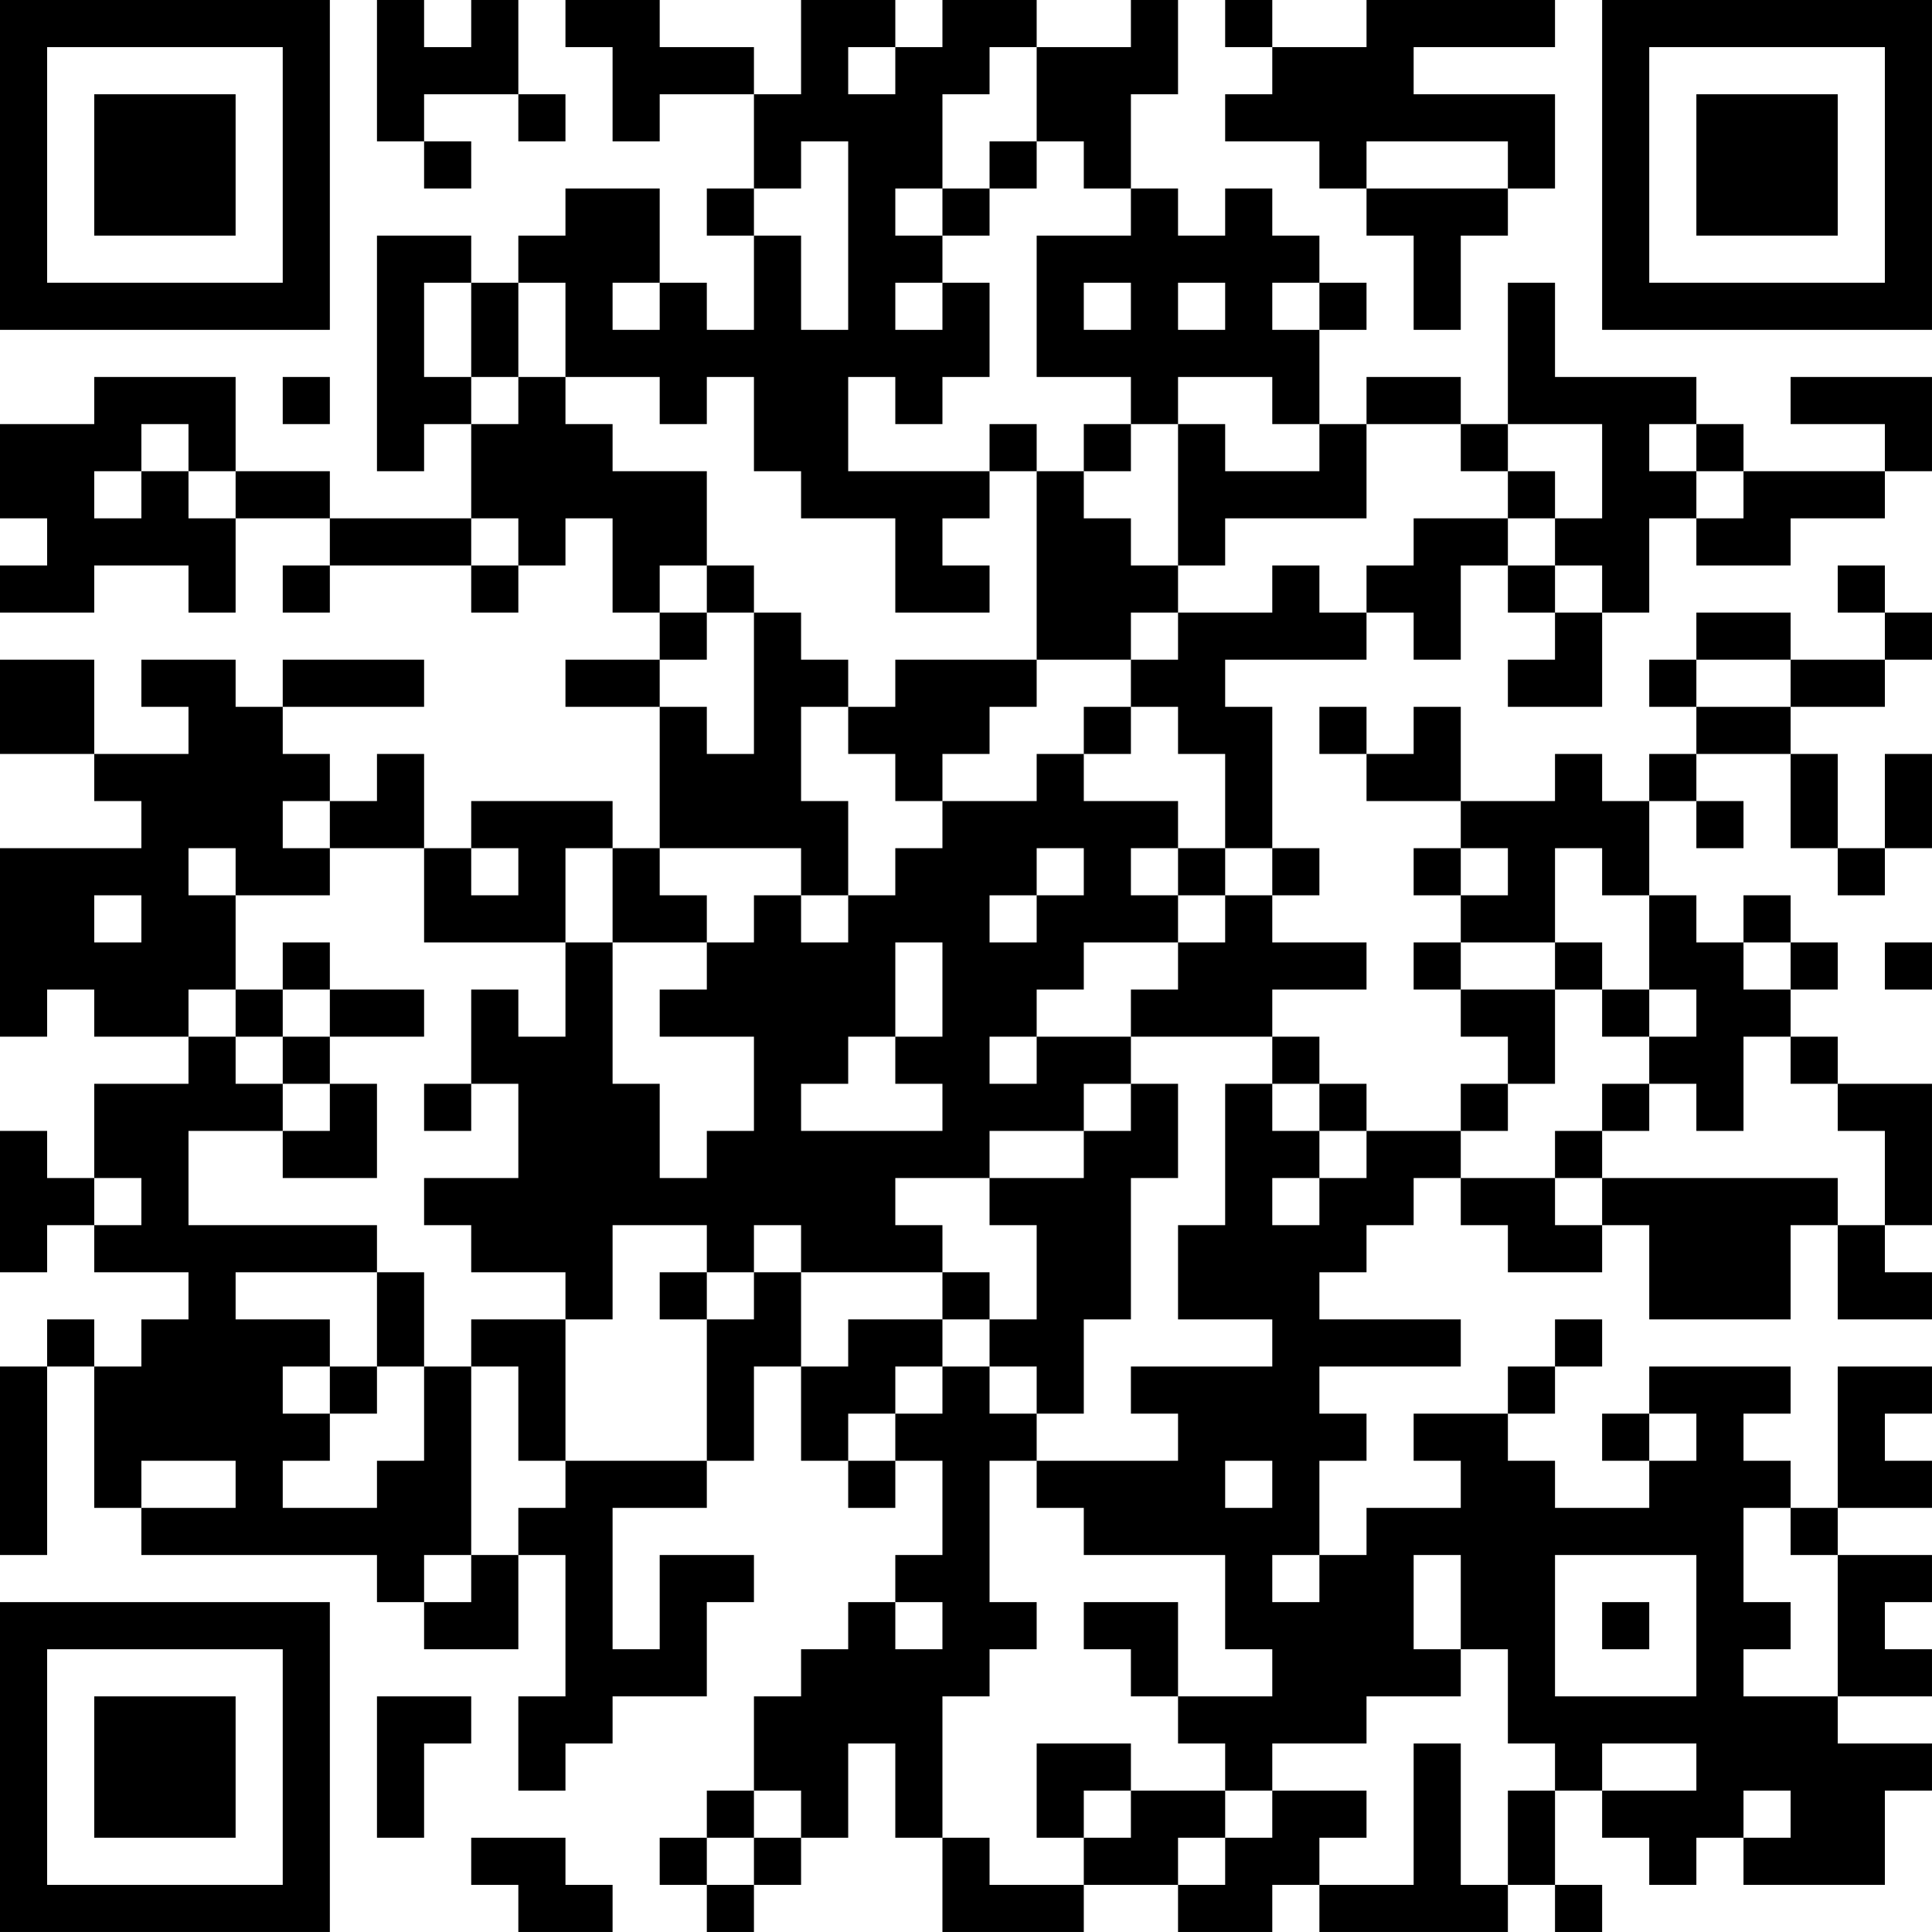 <?xml version="1.0" encoding="UTF-8"?>
<svg xmlns="http://www.w3.org/2000/svg" version="1.1" width="200" height="200" viewBox="0 0 200 200"><rect x="0" y="0" width="200" height="200" fill="#ffffff"/><g transform="scale(4.878)"><g transform="translate(0,0)"><path fill-rule="evenodd" d="M8 0L8 3L9 3L9 4L10 4L10 3L9 3L9 2L11 2L11 3L12 3L12 2L11 2L11 0L10 0L10 1L9 1L9 0ZM12 0L12 1L13 1L13 3L14 3L14 2L16 2L16 4L15 4L15 5L16 5L16 7L15 7L15 6L14 6L14 4L12 4L12 5L11 5L11 6L10 6L10 5L8 5L8 10L9 10L9 9L10 9L10 11L7 11L7 10L5 10L5 8L2 8L2 9L0 9L0 11L1 11L1 12L0 12L0 13L2 13L2 12L4 12L4 13L5 13L5 11L7 11L7 12L6 12L6 13L7 13L7 12L10 12L10 13L11 13L11 12L12 12L12 11L13 11L13 13L14 13L14 14L12 14L12 15L14 15L14 18L13 18L13 17L10 17L10 18L9 18L9 16L8 16L8 17L7 17L7 16L6 16L6 15L9 15L9 14L6 14L6 15L5 15L5 14L3 14L3 15L4 15L4 16L2 16L2 14L0 14L0 16L2 16L2 17L3 17L3 18L0 18L0 22L1 22L1 21L2 21L2 22L4 22L4 23L2 23L2 25L1 25L1 24L0 24L0 27L1 27L1 26L2 26L2 27L4 27L4 28L3 28L3 29L2 29L2 28L1 28L1 29L0 29L0 33L1 33L1 29L2 29L2 32L3 32L3 33L8 33L8 34L9 34L9 35L11 35L11 33L12 33L12 36L11 36L11 38L12 38L12 37L13 37L13 36L15 36L15 34L16 34L16 33L14 33L14 35L13 35L13 32L15 32L15 31L16 31L16 29L17 29L17 31L18 31L18 32L19 32L19 31L20 31L20 33L19 33L19 34L18 34L18 35L17 35L17 36L16 36L16 38L15 38L15 39L14 39L14 40L15 40L15 41L16 41L16 40L17 40L17 39L18 39L18 37L19 37L19 39L20 39L20 41L23 41L23 40L25 40L25 41L27 41L27 40L28 40L28 41L32 41L32 40L33 40L33 41L34 41L34 40L33 40L33 38L34 38L34 39L35 39L35 40L36 40L36 39L37 39L37 40L40 40L40 38L41 38L41 37L39 37L39 36L41 36L41 35L40 35L40 34L41 34L41 33L39 33L39 32L41 32L41 31L40 31L40 30L41 30L41 29L39 29L39 32L38 32L38 31L37 31L37 30L38 30L38 29L35 29L35 30L34 30L34 31L35 31L35 32L33 32L33 31L32 31L32 30L33 30L33 29L34 29L34 28L33 28L33 29L32 29L32 30L30 30L30 31L31 31L31 32L29 32L29 33L28 33L28 31L29 31L29 30L28 30L28 29L31 29L31 28L28 28L28 27L29 27L29 26L30 26L30 25L31 25L31 26L32 26L32 27L34 27L34 26L35 26L35 28L38 28L38 26L39 26L39 28L41 28L41 27L40 27L40 26L41 26L41 23L39 23L39 22L38 22L38 21L39 21L39 20L38 20L38 19L37 19L37 20L36 20L36 19L35 19L35 17L36 17L36 18L37 18L37 17L36 17L36 16L38 16L38 18L39 18L39 19L40 19L40 18L41 18L41 16L40 16L40 18L39 18L39 16L38 16L38 15L40 15L40 14L41 14L41 13L40 13L40 12L39 12L39 13L40 13L40 14L38 14L38 13L36 13L36 14L35 14L35 15L36 15L36 16L35 16L35 17L34 17L34 16L33 16L33 17L31 17L31 15L30 15L30 16L29 16L29 15L28 15L28 16L29 16L29 17L31 17L31 18L30 18L30 19L31 19L31 20L30 20L30 21L31 21L31 22L32 22L32 23L31 23L31 24L29 24L29 23L28 23L28 22L27 22L27 21L29 21L29 20L27 20L27 19L28 19L28 18L27 18L27 15L26 15L26 14L29 14L29 13L30 13L30 14L31 14L31 12L32 12L32 13L33 13L33 14L32 14L32 15L34 15L34 13L35 13L35 11L36 11L36 12L38 12L38 11L40 11L40 10L41 10L41 8L38 8L38 9L40 9L40 10L37 10L37 9L36 9L36 8L33 8L33 6L32 6L32 9L31 9L31 8L29 8L29 9L28 9L28 7L29 7L29 6L28 6L28 5L27 5L27 4L26 4L26 5L25 5L25 4L24 4L24 2L25 2L25 0L24 0L24 1L22 1L22 0L20 0L20 1L19 1L19 0L17 0L17 2L16 2L16 1L14 1L14 0ZM26 0L26 1L27 1L27 2L26 2L26 3L28 3L28 4L29 4L29 5L30 5L30 7L31 7L31 5L32 5L32 4L33 4L33 2L30 2L30 1L33 1L33 0L29 0L29 1L27 1L27 0ZM18 1L18 2L19 2L19 1ZM21 1L21 2L20 2L20 4L19 4L19 5L20 5L20 6L19 6L19 7L20 7L20 6L21 6L21 8L20 8L20 9L19 9L19 8L18 8L18 10L21 10L21 11L20 11L20 12L21 12L21 13L19 13L19 11L17 11L17 10L16 10L16 8L15 8L15 9L14 9L14 8L12 8L12 6L11 6L11 8L10 8L10 6L9 6L9 8L10 8L10 9L11 9L11 8L12 8L12 9L13 9L13 10L15 10L15 12L14 12L14 13L15 13L15 14L14 14L14 15L15 15L15 16L16 16L16 13L17 13L17 14L18 14L18 15L17 15L17 17L18 17L18 19L17 19L17 18L14 18L14 19L15 19L15 20L13 20L13 18L12 18L12 20L9 20L9 18L7 18L7 17L6 17L6 18L7 18L7 19L5 19L5 18L4 18L4 19L5 19L5 21L4 21L4 22L5 22L5 23L6 23L6 24L4 24L4 26L8 26L8 27L5 27L5 28L7 28L7 29L6 29L6 30L7 30L7 31L6 31L6 32L8 32L8 31L9 31L9 29L10 29L10 33L9 33L9 34L10 34L10 33L11 33L11 32L12 32L12 31L15 31L15 28L16 28L16 27L17 27L17 29L18 29L18 28L20 28L20 29L19 29L19 30L18 30L18 31L19 31L19 30L20 30L20 29L21 29L21 30L22 30L22 31L21 31L21 34L22 34L22 35L21 35L21 36L20 36L20 39L21 39L21 40L23 40L23 39L24 39L24 38L26 38L26 39L25 39L25 40L26 40L26 39L27 39L27 38L29 38L29 39L28 39L28 40L30 40L30 37L31 37L31 40L32 40L32 38L33 38L33 37L32 37L32 35L31 35L31 33L30 33L30 35L31 35L31 36L29 36L29 37L27 37L27 38L26 38L26 37L25 37L25 36L27 36L27 35L26 35L26 33L23 33L23 32L22 32L22 31L25 31L25 30L24 30L24 29L27 29L27 28L25 28L25 26L26 26L26 23L27 23L27 24L28 24L28 25L27 25L27 26L28 26L28 25L29 25L29 24L28 24L28 23L27 23L27 22L24 22L24 21L25 21L25 20L26 20L26 19L27 19L27 18L26 18L26 16L25 16L25 15L24 15L24 14L25 14L25 13L27 13L27 12L28 12L28 13L29 13L29 12L30 12L30 11L32 11L32 12L33 12L33 13L34 13L34 12L33 12L33 11L34 11L34 9L32 9L32 10L31 10L31 9L29 9L29 11L26 11L26 12L25 12L25 9L26 9L26 10L28 10L28 9L27 9L27 8L25 8L25 9L24 9L24 8L22 8L22 5L24 5L24 4L23 4L23 3L22 3L22 1ZM17 3L17 4L16 4L16 5L17 5L17 7L18 7L18 3ZM21 3L21 4L20 4L20 5L21 5L21 4L22 4L22 3ZM29 3L29 4L32 4L32 3ZM13 6L13 7L14 7L14 6ZM23 6L23 7L24 7L24 6ZM25 6L25 7L26 7L26 6ZM27 6L27 7L28 7L28 6ZM6 8L6 9L7 9L7 8ZM3 9L3 10L2 10L2 11L3 11L3 10L4 10L4 11L5 11L5 10L4 10L4 9ZM21 9L21 10L22 10L22 14L19 14L19 15L18 15L18 16L19 16L19 17L20 17L20 18L19 18L19 19L18 19L18 20L17 20L17 19L16 19L16 20L15 20L15 21L14 21L14 22L16 22L16 24L15 24L15 25L14 25L14 23L13 23L13 20L12 20L12 22L11 22L11 21L10 21L10 23L9 23L9 24L10 24L10 23L11 23L11 25L9 25L9 26L10 26L10 27L12 27L12 28L10 28L10 29L11 29L11 31L12 31L12 28L13 28L13 26L15 26L15 27L14 27L14 28L15 28L15 27L16 27L16 26L17 26L17 27L20 27L20 28L21 28L21 29L22 29L22 30L23 30L23 28L24 28L24 25L25 25L25 23L24 23L24 22L22 22L22 21L23 21L23 20L25 20L25 19L26 19L26 18L25 18L25 17L23 17L23 16L24 16L24 15L23 15L23 16L22 16L22 17L20 17L20 16L21 16L21 15L22 15L22 14L24 14L24 13L25 13L25 12L24 12L24 11L23 11L23 10L24 10L24 9L23 9L23 10L22 10L22 9ZM35 9L35 10L36 10L36 11L37 11L37 10L36 10L36 9ZM32 10L32 11L33 11L33 10ZM10 11L10 12L11 12L11 11ZM15 12L15 13L16 13L16 12ZM36 14L36 15L38 15L38 14ZM10 18L10 19L11 19L11 18ZM22 18L22 19L21 19L21 20L22 20L22 19L23 19L23 18ZM24 18L24 19L25 19L25 18ZM31 18L31 19L32 19L32 18ZM33 18L33 20L31 20L31 21L33 21L33 23L32 23L32 24L31 24L31 25L33 25L33 26L34 26L34 25L39 25L39 26L40 26L40 24L39 24L39 23L38 23L38 22L37 22L37 24L36 24L36 23L35 23L35 22L36 22L36 21L35 21L35 19L34 19L34 18ZM2 19L2 20L3 20L3 19ZM6 20L6 21L5 21L5 22L6 22L6 23L7 23L7 24L6 24L6 25L8 25L8 23L7 23L7 22L9 22L9 21L7 21L7 20ZM19 20L19 22L18 22L18 23L17 23L17 24L20 24L20 23L19 23L19 22L20 22L20 20ZM33 20L33 21L34 21L34 22L35 22L35 21L34 21L34 20ZM37 20L37 21L38 21L38 20ZM40 20L40 21L41 21L41 20ZM6 21L6 22L7 22L7 21ZM21 22L21 23L22 23L22 22ZM23 23L23 24L21 24L21 25L19 25L19 26L20 26L20 27L21 27L21 28L22 28L22 26L21 26L21 25L23 25L23 24L24 24L24 23ZM34 23L34 24L33 24L33 25L34 25L34 24L35 24L35 23ZM2 25L2 26L3 26L3 25ZM8 27L8 29L7 29L7 30L8 30L8 29L9 29L9 27ZM35 30L35 31L36 31L36 30ZM3 31L3 32L5 32L5 31ZM26 31L26 32L27 32L27 31ZM37 32L37 34L38 34L38 35L37 35L37 36L39 36L39 33L38 33L38 32ZM27 33L27 34L28 34L28 33ZM33 33L33 36L36 36L36 33ZM19 34L19 35L20 35L20 34ZM23 34L23 35L24 35L24 36L25 36L25 34ZM34 34L34 35L35 35L35 34ZM8 36L8 39L9 39L9 37L10 37L10 36ZM22 37L22 39L23 39L23 38L24 38L24 37ZM34 37L34 38L36 38L36 37ZM16 38L16 39L15 39L15 40L16 40L16 39L17 39L17 38ZM37 38L37 39L38 39L38 38ZM10 39L10 40L11 40L11 41L13 41L13 40L12 40L12 39ZM0 0L0 7L7 7L7 0ZM1 1L1 6L6 6L6 1ZM2 2L2 5L5 5L5 2ZM34 0L34 7L41 7L41 0ZM35 1L35 6L40 6L40 1ZM36 2L36 5L39 5L39 2ZM0 34L0 41L7 41L7 34ZM1 35L1 40L6 40L6 35ZM2 36L2 39L5 39L5 36Z" fill="#000000"/></g></g></svg>
